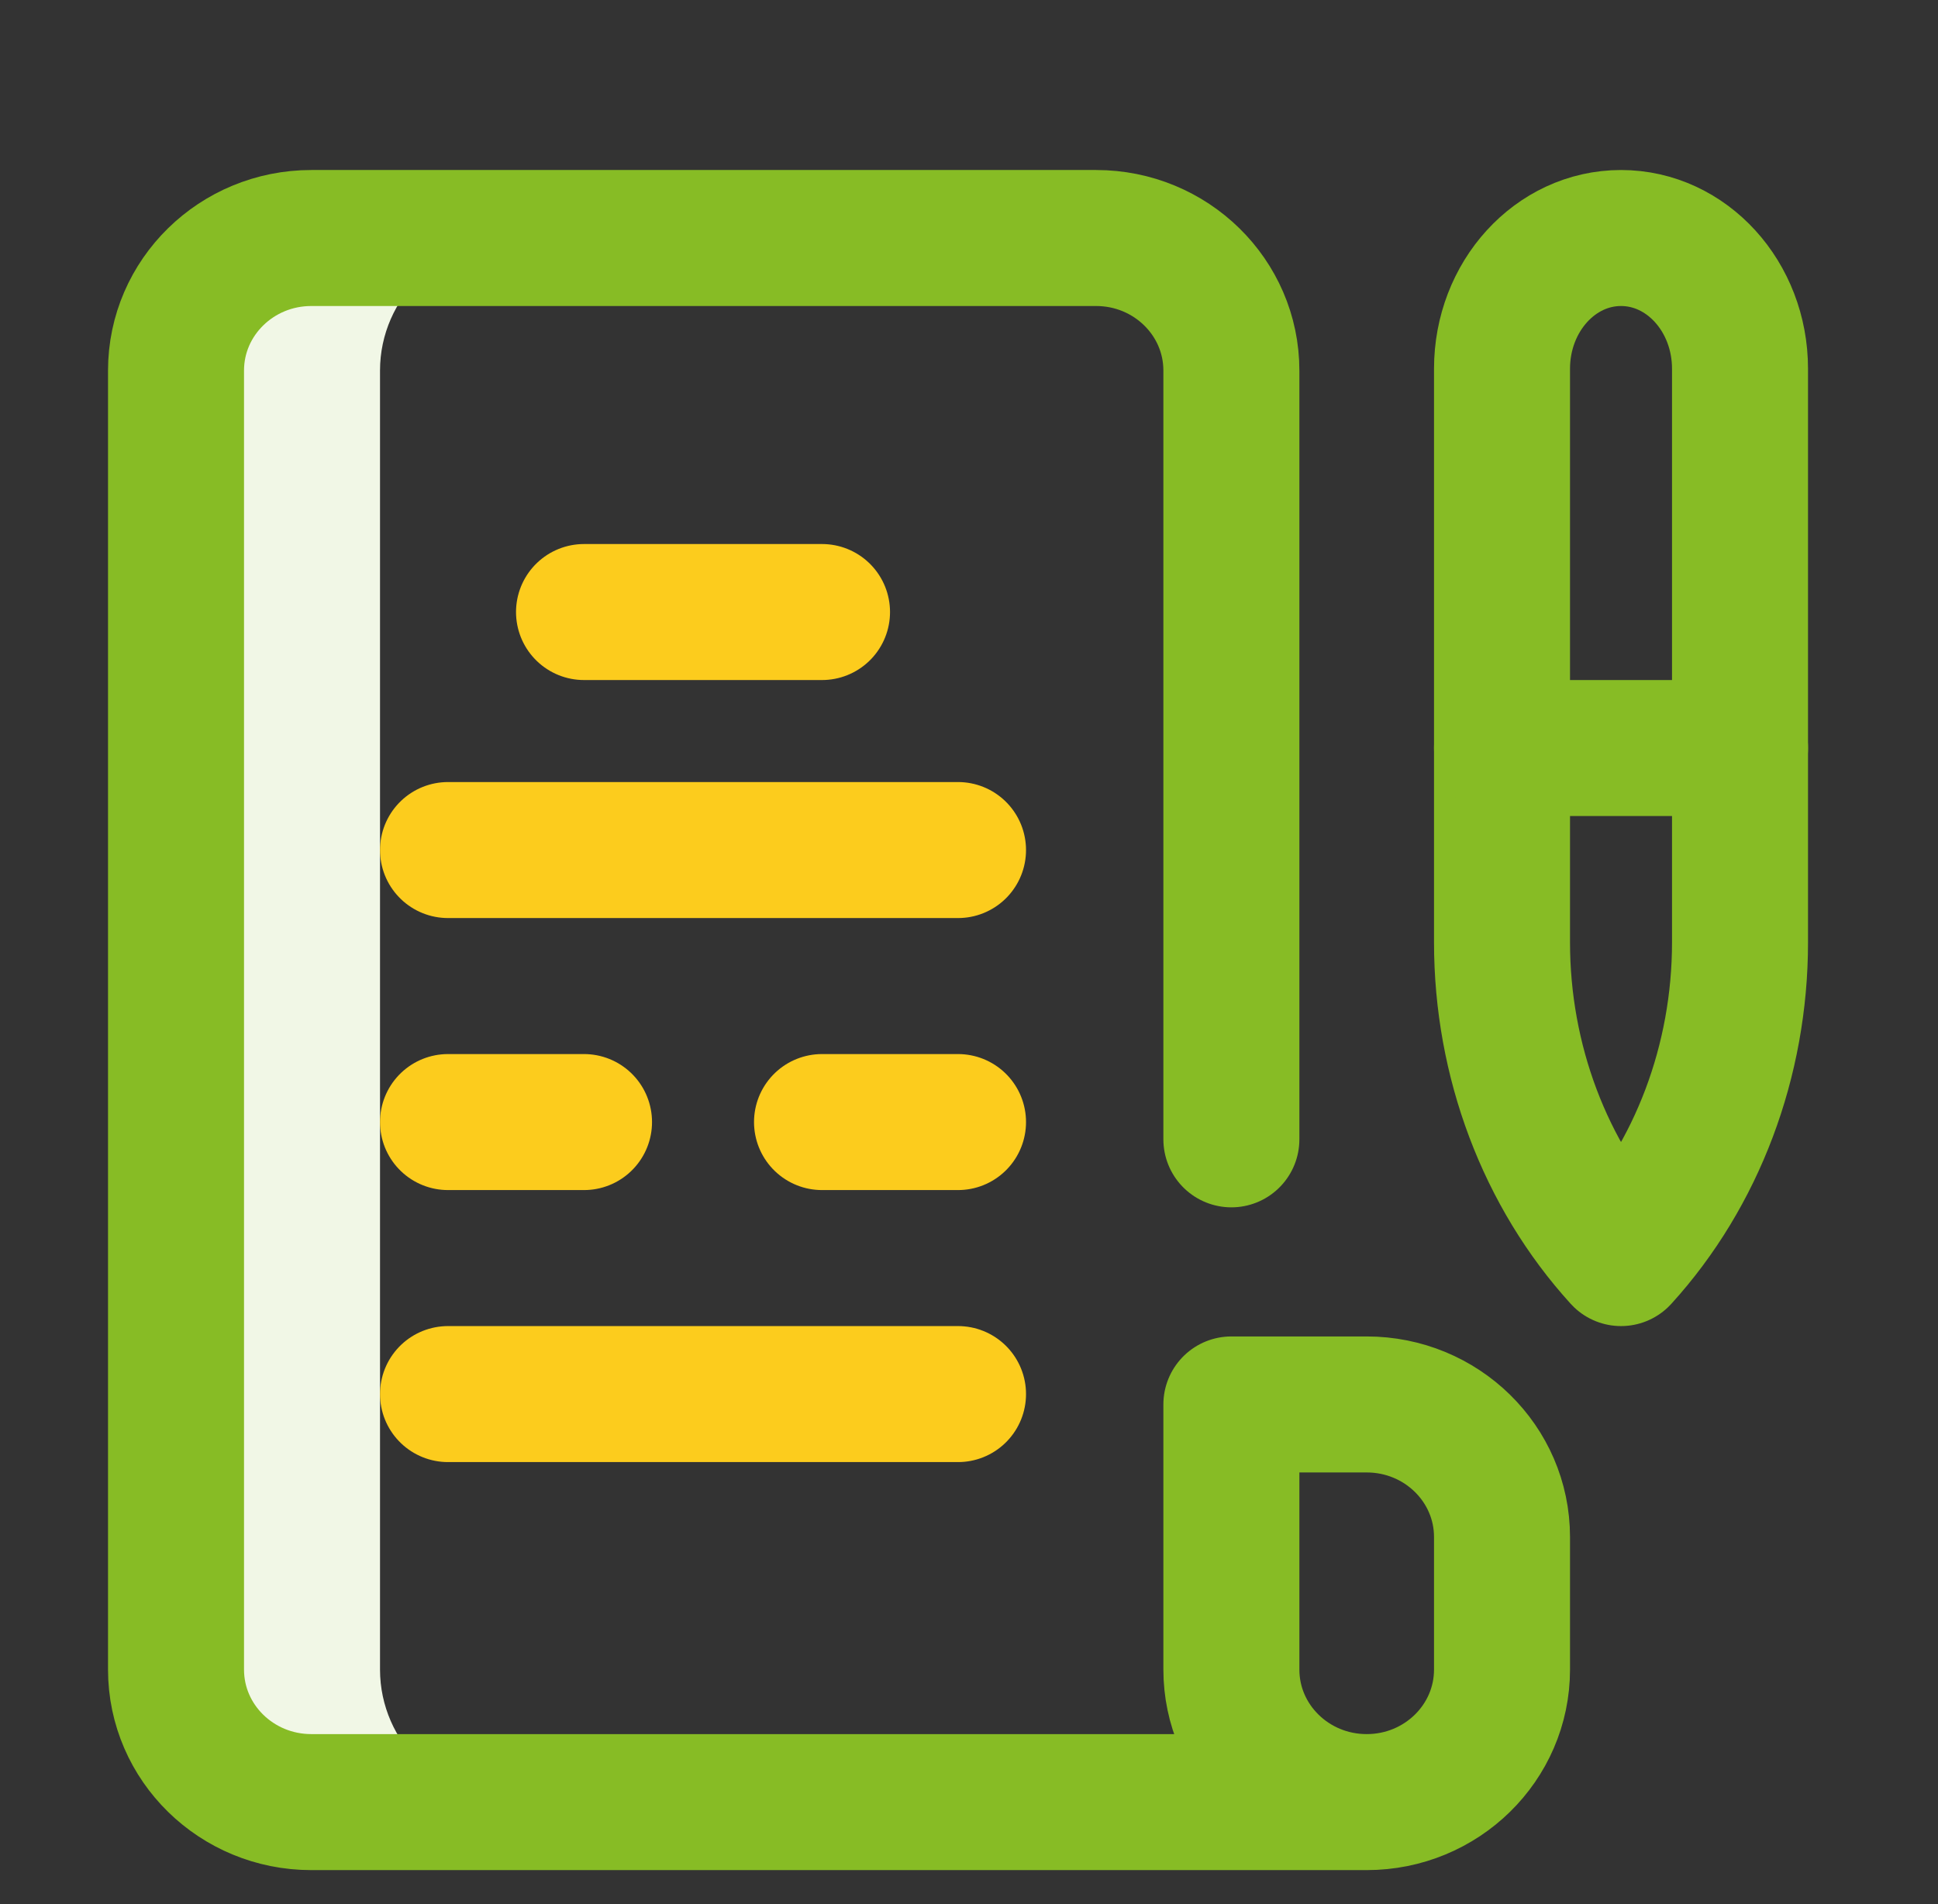 <svg preserveAspectRatio="none"  width="57" height="56" viewBox="0 0 57 56" fill="none" xmlns="http://www.w3.org/2000/svg">
<rect x="0" y="0" width="57" height="56" fill="#333333" stroke="none"/>
<path d="M11.177 49.102V10.898C11.177 8.754 12.977 7 15.177 7H9.177C6.977 7 5.177 8.754 5.177 10.898V49.102C5.177 51.246 6.977 53 9.177 53H15.177C12.977 53 11.177 51.246 11.177 49.102Z" fill="#F1F7E6"/>
<path d="M47.677 37C45.436 34.537 44.177 31.197 44.177 27.715V10.846C44.177 8.722 45.744 7 47.677 7C49.61 7 51.177 8.722 51.177 10.846V27.715C51.177 31.197 49.918 34.537 47.677 37Z" stroke="#87BC25" stroke-width="4" stroke-miterlimit="10" stroke-linecap="round" stroke-linejoin="round"/>
<path d="M40.197 53C37.999 53 36.217 51.255 36.217 49.102V41.305H40.197C42.395 41.305 44.177 43.05 44.177 45.204V49.102C44.177 51.255 42.395 53 40.197 53ZM40.197 53H9.156C6.959 53 5.177 51.255 5.177 49.102V10.898C5.177 8.745 6.959 7 9.156 7H32.238C34.436 7 36.217 8.745 36.217 10.898V33.508" stroke="#87BC25" stroke-width="4" stroke-miterlimit="10" stroke-linecap="round" stroke-linejoin="round"/>
<path d="M51.177 22H44.177" stroke="#87BC25" stroke-width="4" stroke-miterlimit="10" stroke-linecap="round" stroke-linejoin="round"/>
<path d="M17.177 18H24.177" stroke="#FCCC1D" stroke-width="4" stroke-miterlimit="10" stroke-linecap="round" stroke-linejoin="round"/>
<path d="M13.177 25H28.177" stroke="#FCCC1D" stroke-width="4" stroke-miterlimit="10" stroke-linecap="round" stroke-linejoin="round"/>
<path d="M13.177 33H17.177" stroke="#FCCC1D" stroke-width="4" stroke-miterlimit="10" stroke-linecap="round" stroke-linejoin="round"/>
<path d="M28.177 33H24.177" stroke="#FCCC1D" stroke-width="4" stroke-miterlimit="10" stroke-linecap="round" stroke-linejoin="round"/>
<path d="M13.177 41H28.177" stroke="#FCCC1D" stroke-width="4" stroke-miterlimit="10" stroke-linecap="round" stroke-linejoin="round"/>
</svg>
